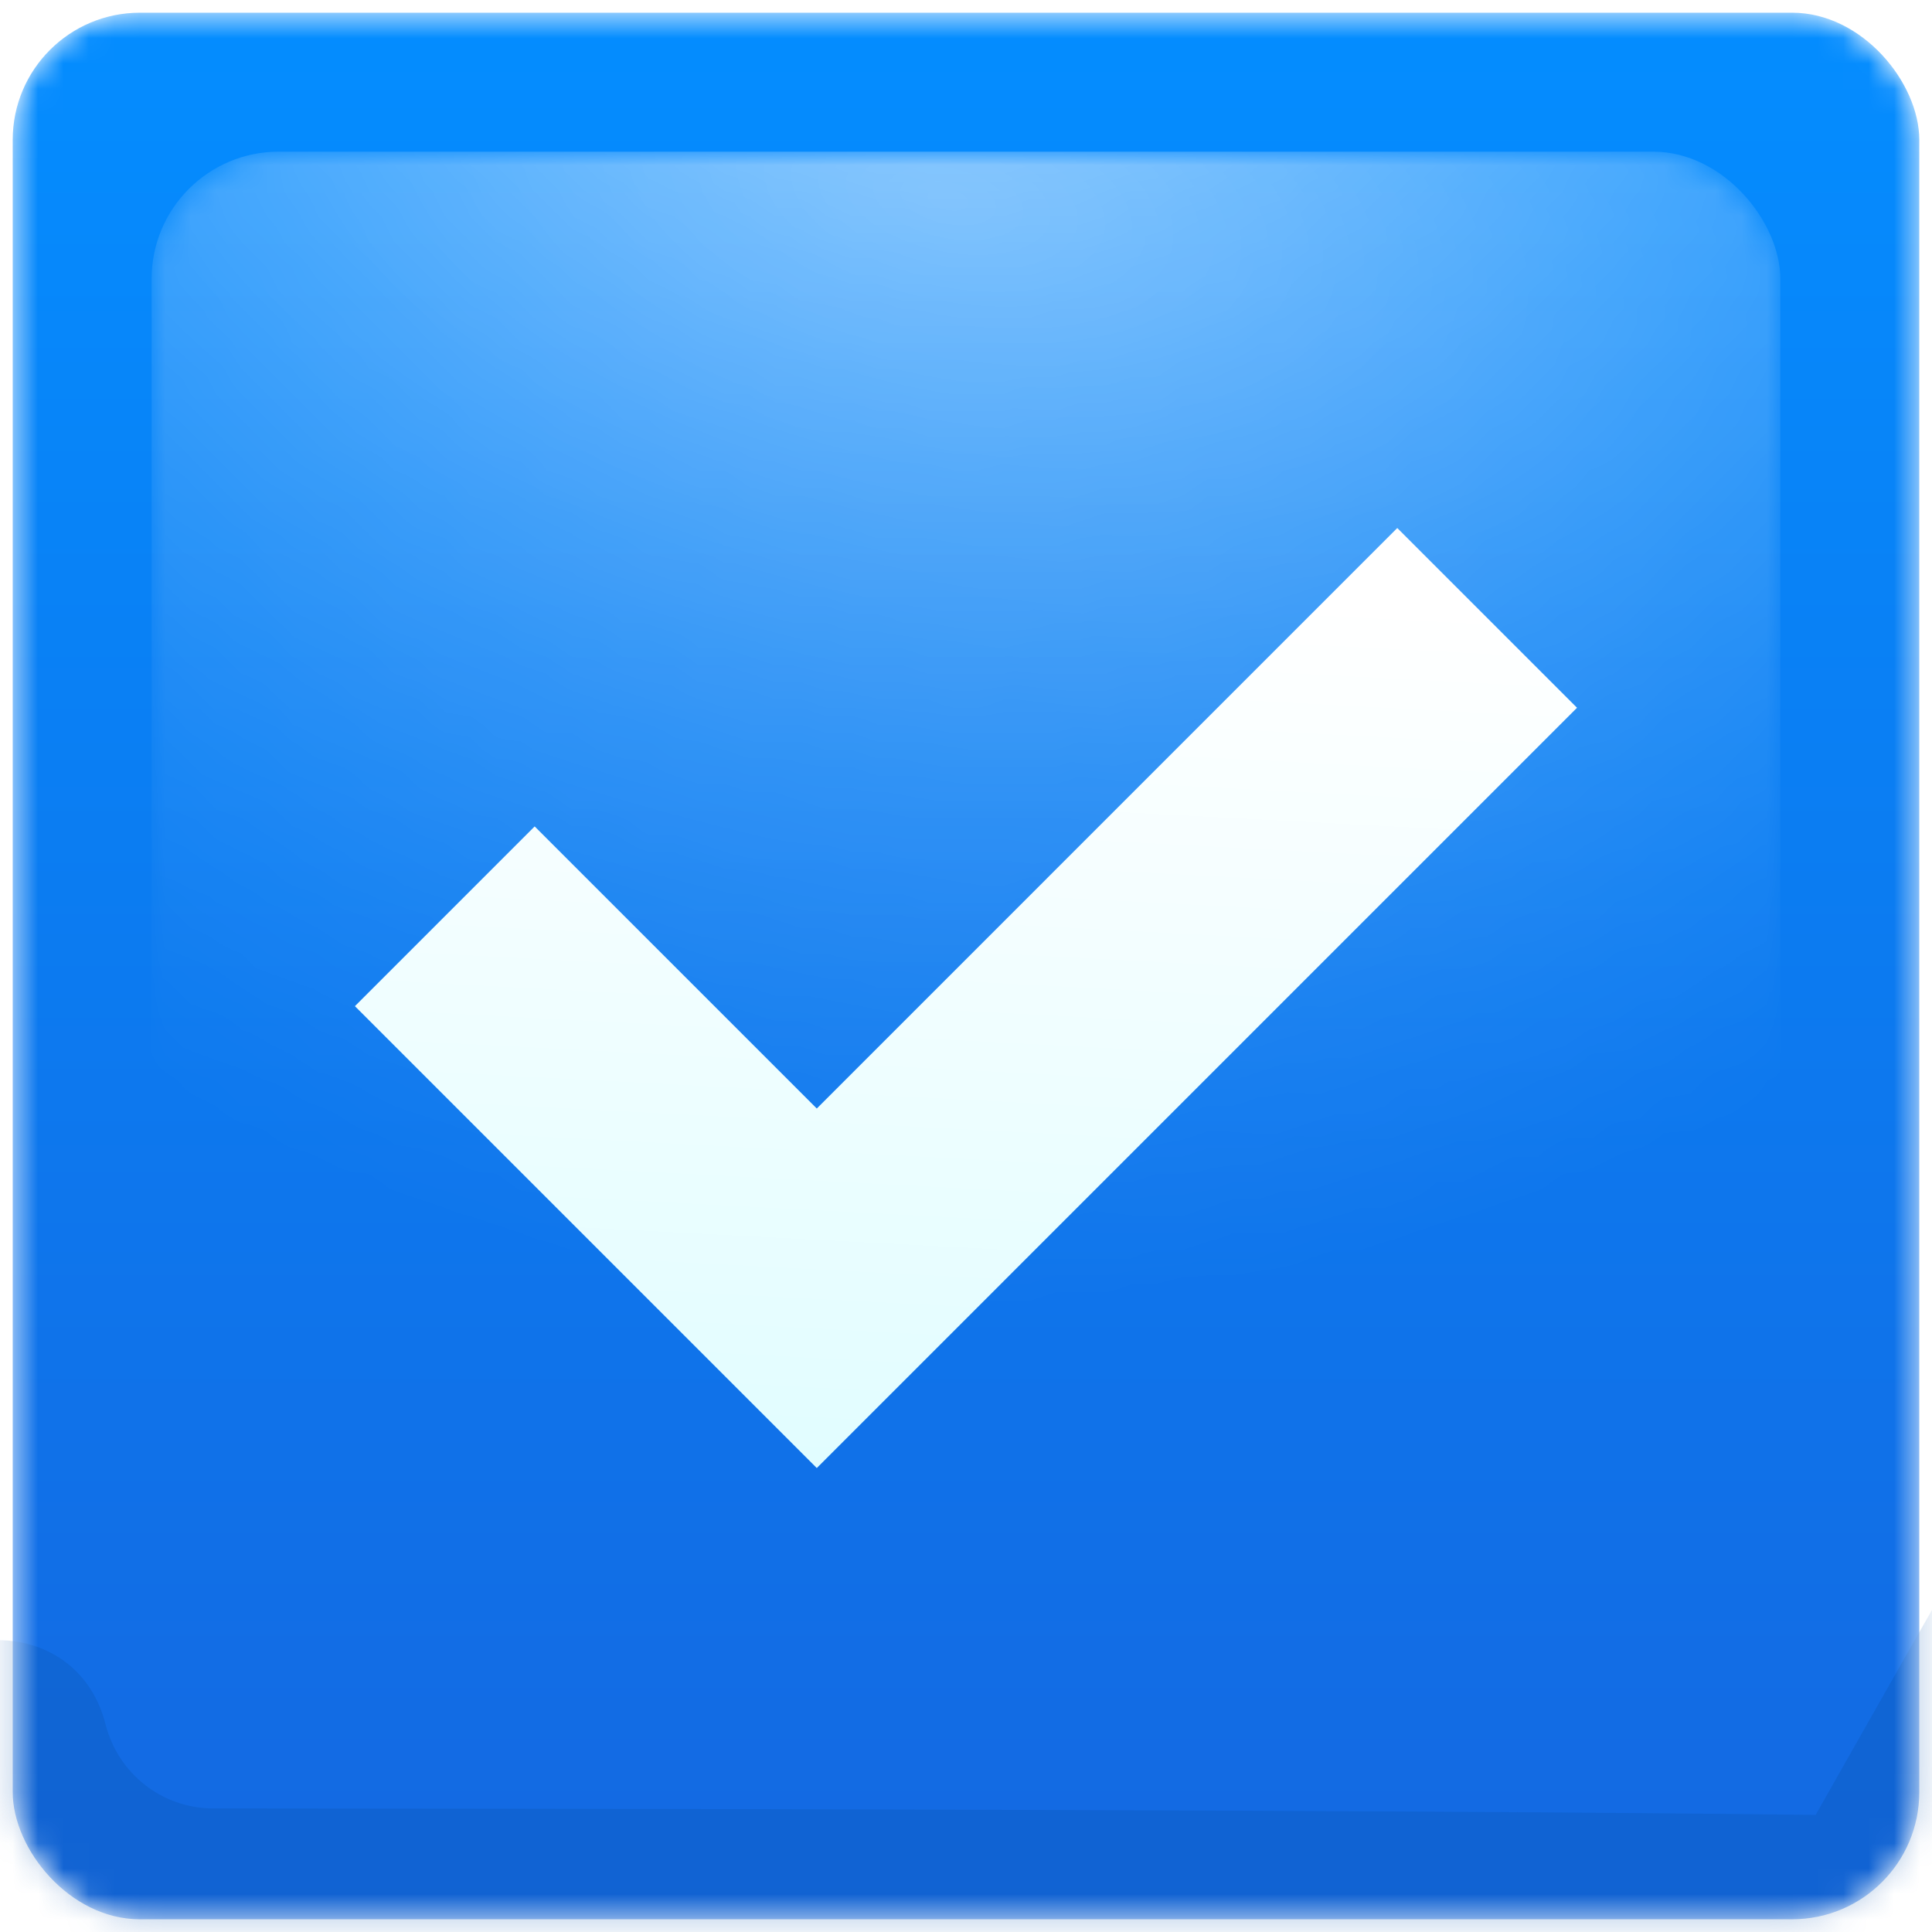 <svg width="76" height="76" viewBox="0 0 76 76" fill="none" xmlns="http://www.w3.org/2000/svg">
<mask id="mask0_7258_66285" style="mask-type:alpha" maskUnits="userSpaceOnUse" x="0" y="0" width="76" height="76">
<rect x="0.5" y="0.5" width="75" height="75" rx="5" fill="url(#paint0_linear_7258_66285)"/>
</mask>
<g mask="url(#mask0_7258_66285)">
<rect x="0.5" y="0.5" width="75" height="75" rx="5" fill="url(#paint1_linear_7258_66285)"/>
<g style="mix-blend-mode:multiply" opacity="0.3" filter="url(#filter0_f_7258_66285)">
<path d="M78.941 58.233V75.519C78.941 78.281 76.702 80.519 73.941 80.519H0.136C-2.737 80.519 -5.019 78.104 -4.856 75.236L-4.483 68.663C-4.199 63.652 2.916 62.966 4.152 67.831C4.647 69.776 6.381 71.138 8.389 71.139C19.47 71.145 54.816 71.18 71.423 71.394C71.423 71.394 78.941 58.113 78.941 58.233Z" fill="#0953AE"/>
</g>
</g>
<mask id="mask1_7258_66285" style="mask-type:alpha" maskUnits="userSpaceOnUse" x="5" y="5" width="66" height="66">
<g style="mix-blend-mode:overlay" opacity="0.7">
<rect x="5.965" y="5.966" width="64.068" height="64.068" rx="5" fill="url(#paint2_radial_7258_66285)"/>
</g>
</mask>
<g mask="url(#mask1_7258_66285)">
<rect x="5.965" y="5.966" width="64.068" height="64.068" rx="5" fill="url(#paint3_radial_7258_66285)"/>
</g>
<g filter="url(#filter1_d_7258_66285)">
<path fill-rule="evenodd" clip-rule="evenodd" d="M62.036 26.582L32.13 56.489L13.961 38.32L21.032 31.249L32.13 42.347L54.965 19.511L62.036 26.582Z" fill="url(#paint4_linear_7258_66285)"/>
</g>
<defs>
<filter id="filter0_f_7258_66285" x="-11.796" y="51.299" width="97.67" height="36.153" filterUnits="userSpaceOnUse" color-interpolation-filters="sRGB">
<feFlood flood-opacity="0" result="BackgroundImageFix"/>
<feBlend mode="normal" in="SourceGraphic" in2="BackgroundImageFix" result="shape"/>
<feGaussianBlur stdDeviation="3.466" result="effect1_foregroundBlur_7258_66285"/>
</filter>
<filter id="filter1_d_7258_66285" x="7.028" y="13.839" width="61.94" height="50.843" filterUnits="userSpaceOnUse" color-interpolation-filters="sRGB">
<feFlood flood-opacity="0" result="BackgroundImageFix"/>
<feColorMatrix in="SourceAlpha" type="matrix" values="0 0 0 0 0 0 0 0 0 0 0 0 0 0 0 0 0 0 127 0" result="hardAlpha"/>
<feOffset dy="1.26"/>
<feGaussianBlur stdDeviation="3.466"/>
<feComposite in2="hardAlpha" operator="out"/>
<feColorMatrix type="matrix" values="0 0 0 0 0.029 0 0 0 0 0.236 0 0 0 0 0.492 0 0 0 0.7 0"/>
<feBlend mode="normal" in2="BackgroundImageFix" result="effect1_dropShadow_7258_66285"/>
<feBlend mode="normal" in="SourceGraphic" in2="effect1_dropShadow_7258_66285" result="shape"/>
</filter>
<linearGradient id="paint0_linear_7258_66285" x1="38" y1="0.5" x2="38" y2="75.5" gradientUnits="userSpaceOnUse">
<stop stop-color="#65CF46"/>
<stop offset="1" stop-color="#449706"/>
</linearGradient>
<linearGradient id="paint1_linear_7258_66285" x1="38" y1="0.5" x2="38" y2="75.5" gradientUnits="userSpaceOnUse">
<stop stop-color="#048DFF"/>
<stop offset="1" stop-color="#1468E1"/>
</linearGradient>
<radialGradient id="paint2_radial_7258_66285" cx="0" cy="0" r="1" gradientUnits="userSpaceOnUse" gradientTransform="translate(37.999 -10.245) rotate(90) scale(61.935)">
<stop stop-color="white"/>
<stop offset="1" stop-color="white" stop-opacity="0"/>
</radialGradient>
<radialGradient id="paint3_radial_7258_66285" cx="0" cy="0" r="1" gradientUnits="userSpaceOnUse" gradientTransform="translate(36.857 7.552) rotate(101.229) scale(70.309 140.063)">
<stop stop-color="white"/>
<stop offset="1" stop-color="white" stop-opacity="0"/>
</radialGradient>
<linearGradient id="paint4_linear_7258_66285" x1="38.889" y1="21.692" x2="37.062" y2="56.491" gradientUnits="userSpaceOnUse">
<stop stop-color="white"/>
<stop offset="1" stop-color="#E1FDFF"/>
</linearGradient>
</defs>
</svg>
